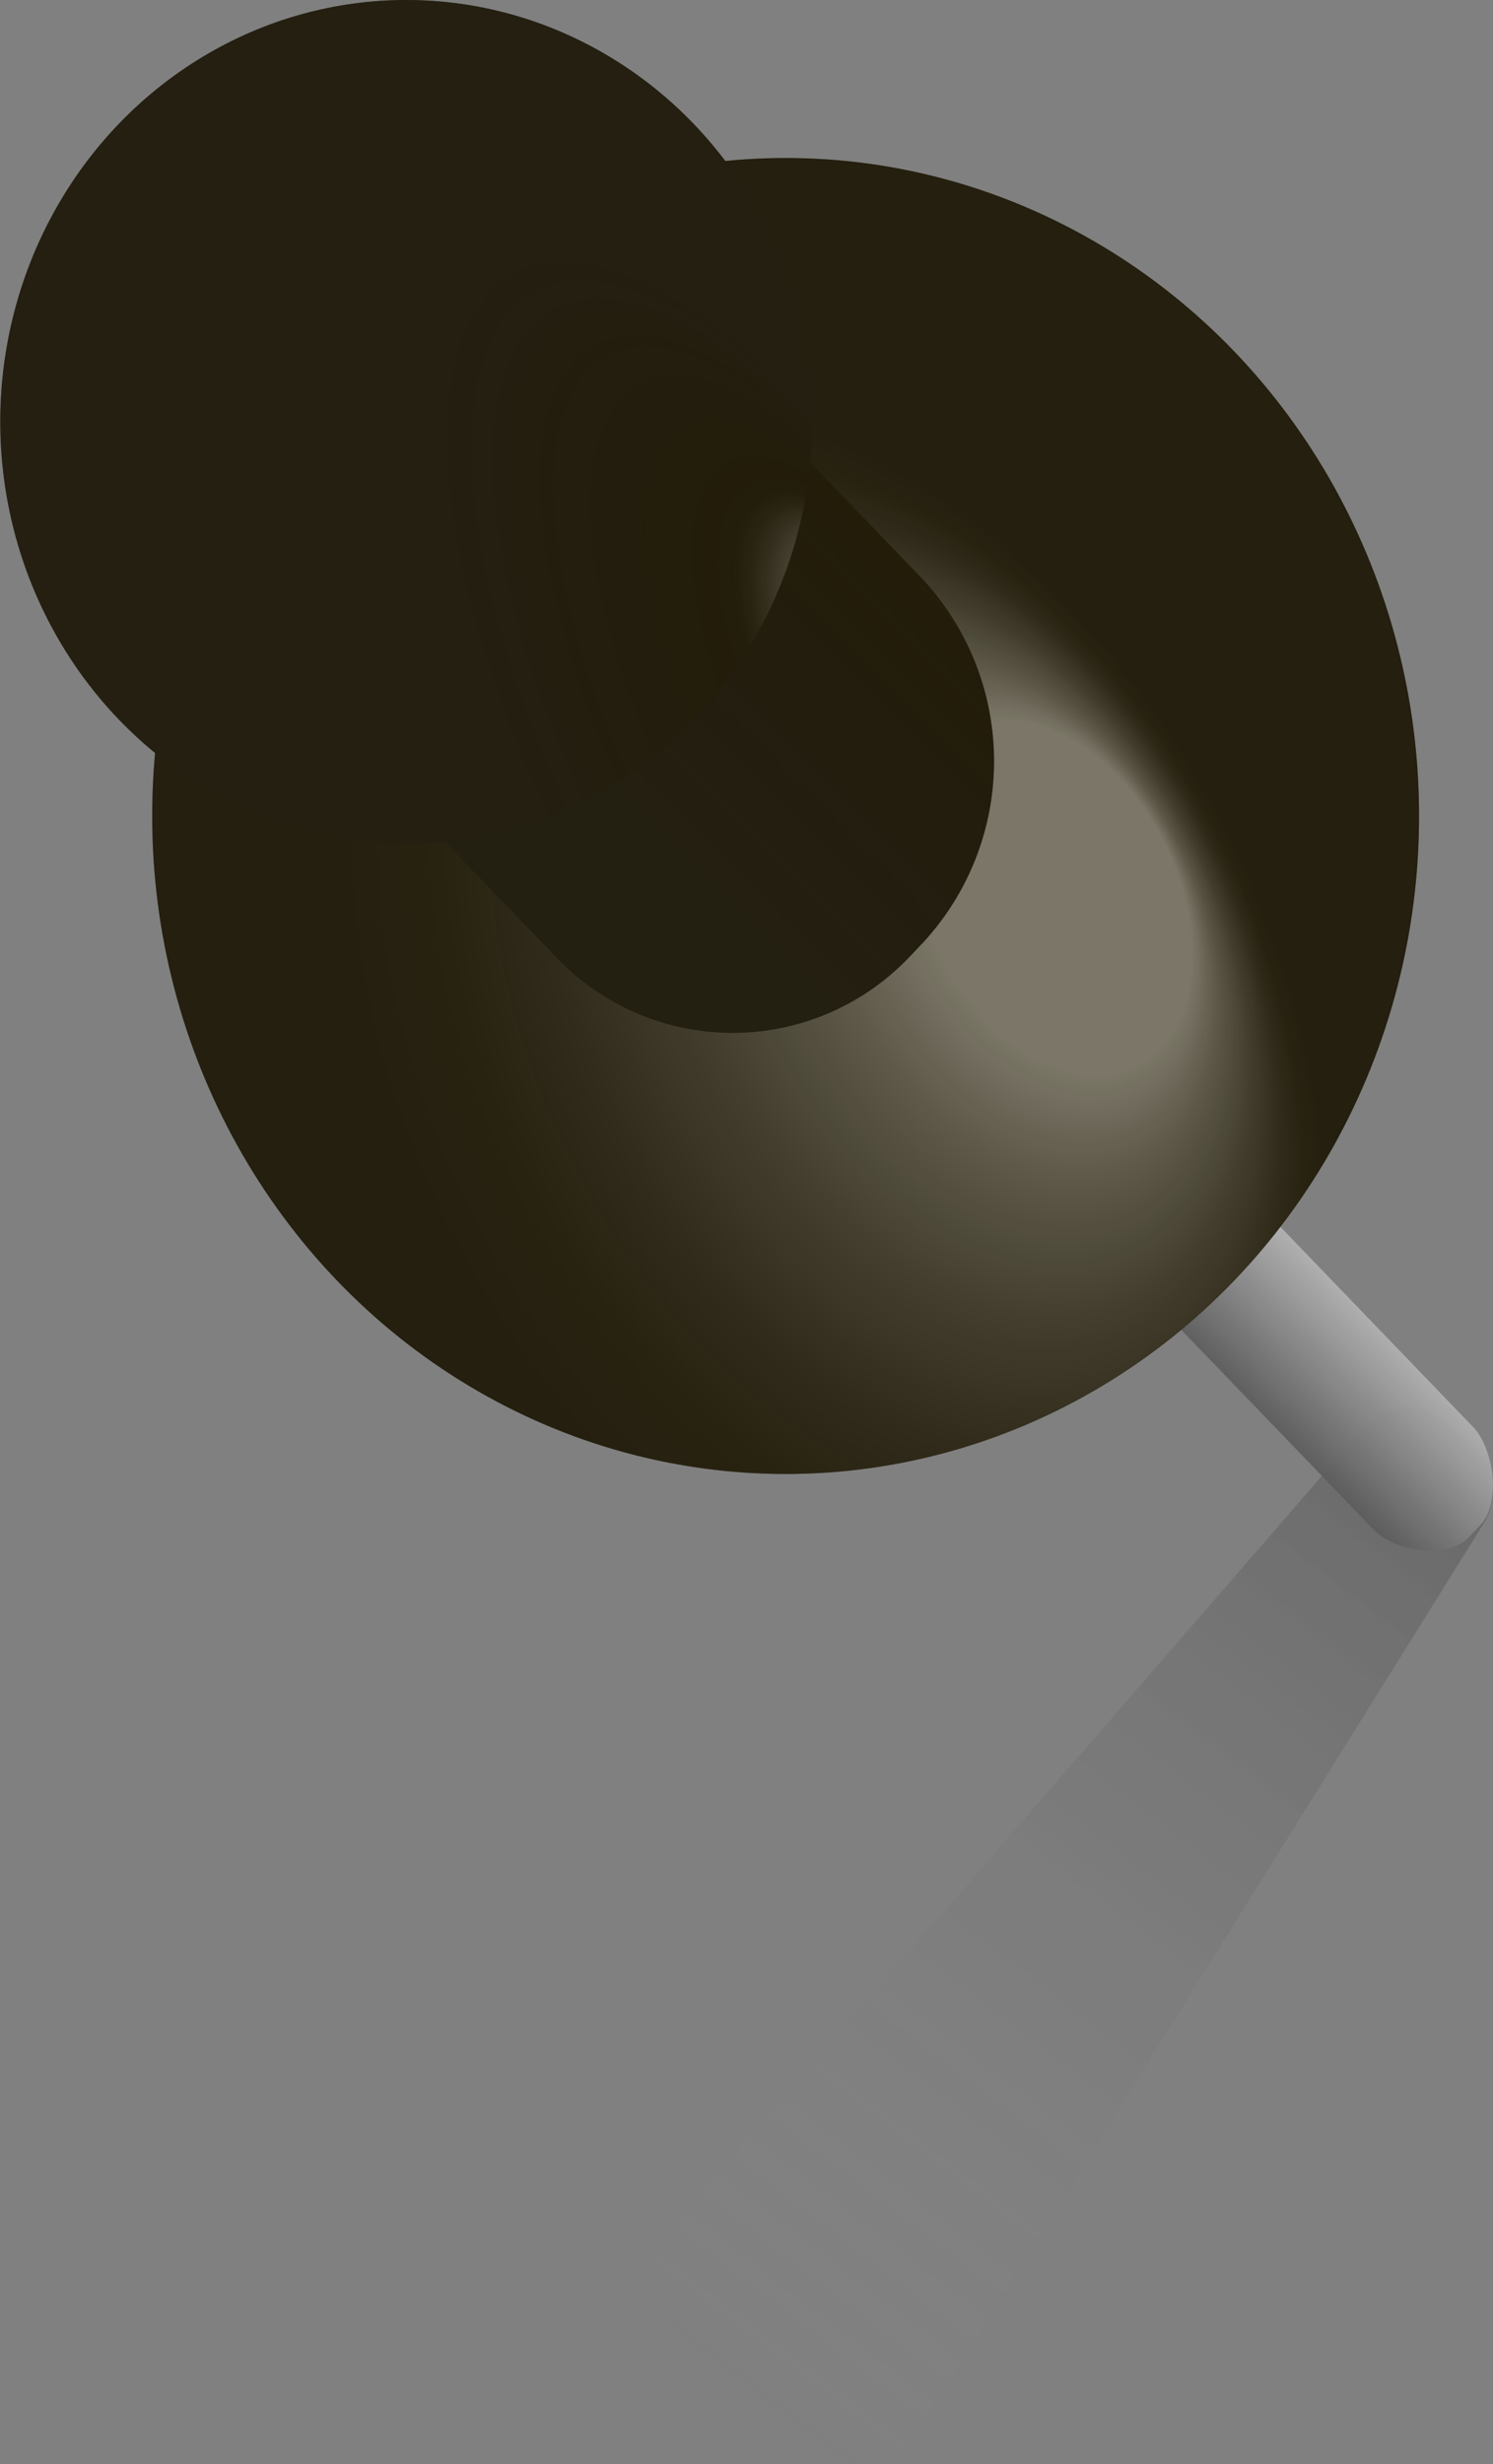 <svg height="90.92" viewBox="0 0 55.13 90.92" width="55.13" xmlns="http://www.w3.org/2000/svg" xmlns:xlink="http://www.w3.org/1999/xlink"><rect x="0" y="0" width="55.13" height="90.92" fill="#808080" stroke="none"/><linearGradient id="a" gradientTransform="matrix(.794 .608 -.608 .794 -636.49 -119.08)" gradientUnits="userSpaceOnUse" x1="653.42" x2="653.42" y1="-238.86" y2="-282.82"><stop offset="0" stop-color="#b6b6b6" stop-opacity="0"/><stop offset="1" stop-opacity=".75"/></linearGradient><linearGradient id="b" gradientTransform="matrix(.707 .707 -.707 .707 -1346.06 -250.15)" gradientUnits="userSpaceOnUse" x1="1190.25" x2="1190.25" y1="-770.88" y2="-776.73"><stop offset="0" stop-color="#5a5a5a"/><stop offset="1" stop-color="#b6b6b6"/></linearGradient><radialGradient id="c" cx="-1954" cy="4047.48" fx="-1908.816" gradientTransform="matrix(.26 -.16 .22 .4 -352.12 -1893.23)" gradientUnits="userSpaceOnUse" r="55.86"><stop offset=".27" stop-color="#fff" stop-opacity=".5"/><stop offset=".39" stop-color="#bebebe" stop-opacity=".47"/><stop offset=".56" stop-color="#777" stop-opacity=".44"/><stop offset=".71" stop-color="#444" stop-opacity=".42"/><stop offset=".84" stop-color="#252525" stop-opacity=".4"/><stop offset=".95" stop-color="#1a1a1a" stop-opacity=".4"/></radialGradient><linearGradient id="d" gradientTransform="matrix(.707 .707 -.707 .707 -1346.06 -250.15)" gradientUnits="userSpaceOnUse" x1="1163.73" x2="1163.73" y1="-764.47" y2="-784.08"><stop offset=".29" stop-color="#1a1a1a" stop-opacity=".6"/><stop offset=".79" stop-color="#131313" stop-opacity=".42"/><stop offset="1" stop-color="#0e0e0e" stop-opacity=".3"/></linearGradient><radialGradient id="e" cx="-1974.47" cy="3724.03" fx="-1945.073" gradientTransform="matrix(.28 -.17 .4 .72 -909.17 -2986.92)" gradientUnits="userSpaceOnUse" r="33.01"><stop offset=".19" stop-color="#fff" stop-opacity=".7"/><stop offset=".27" stop-color="#848484" stop-opacity=".55"/><stop offset=".33" stop-color="#303030" stop-opacity=".44"/><stop offset=".36" stop-color="#101010" stop-opacity=".4"/><stop offset=".45" stop-color="#131313" stop-opacity=".45"/><stop offset=".82" stop-color="#1a1a1a" stop-opacity=".6"/></radialGradient><path d="m24.78 85.8 5.87 4.66a2.12 2.12 0 0 0 3.14-.57l21-33.68a2.33 2.33 0 0 0 -.51-3l-1-.79a2.11 2.11 0 0 0 -2.94.28l-25.86 29.8a2.31 2.31 0 0 0 .3 3.3z" fill="url(#a)" opacity=".25"/><g opacity=".95"><path d="m29.19 34.1 21.55 22.36c.74.77 2.68 1.1 3.49.27l.43-.45c.8-.83.48-2.85-.26-3.62l-21.55-22.36z" fill="url(#b)"/><ellipse cx="29.01" cy="30.11" fill="#231a00" rx="23.39" ry="24.28"/><ellipse cx="29.01" cy="30.11" fill="url(#c)" opacity=".8" rx="23.39" ry="24.28"/><path d="m14.62 29.17 5.9 6.13a9 9 0 0 0 13.07 0l.42-.44a9.86 9.86 0 0 0 -.01-13.56l-5.9-6.13a9 9 0 0 0 -13.07 0l-.42.44a9.86 9.86 0 0 0 .01 13.56z" fill="#231a00"/><path d="m14.62 29.17 5.9 6.13a9 9 0 0 0 13.07 0l.42-.44a9.86 9.86 0 0 0 -.01-13.56l-5.9-6.13a9 9 0 0 0 -13.07 0l-.42.44a9.86 9.86 0 0 0 .01 13.56z" fill="url(#d)" opacity=".8"/><ellipse cx="15" cy="15.56" fill="#231a00" rx="14.99" ry="15.56"/><ellipse cx="15" cy="15.56" fill="url(#e)" opacity=".7" rx="14.99" ry="15.56"/></g></svg>